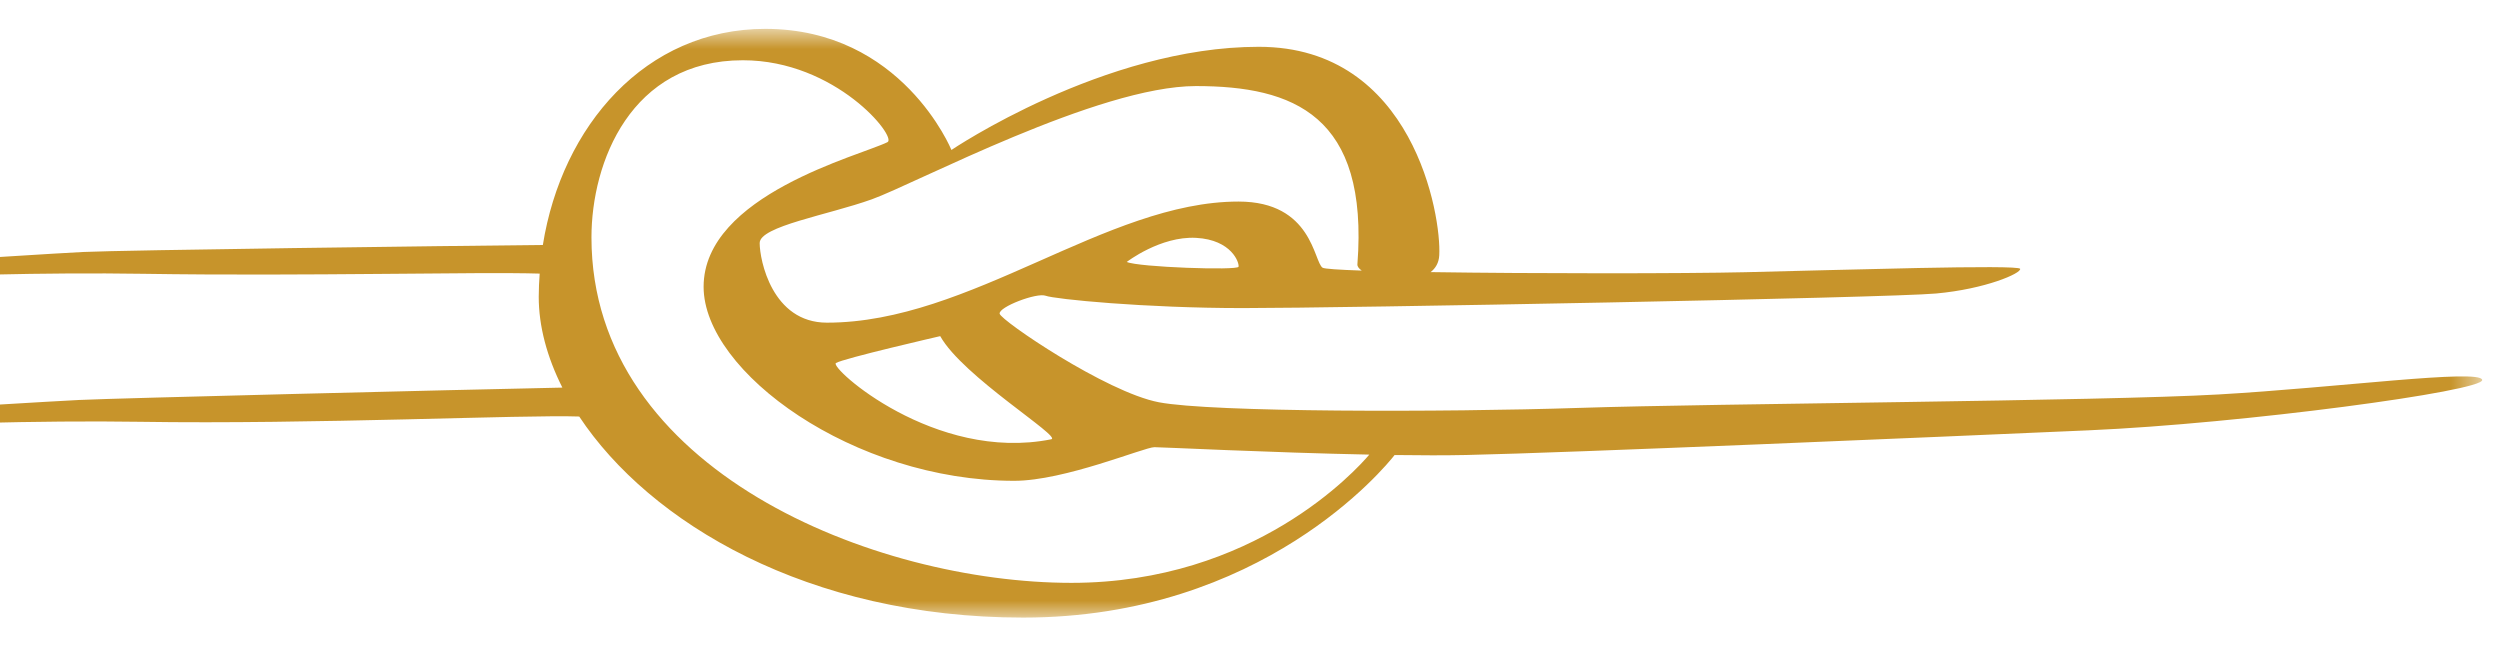 <svg width="77" height="20" viewBox="0 0 77 20" fill="none" xmlns="http://www.w3.org/2000/svg">
<mask id="mask0_11247_734" style="mask-type:alpha" maskUnits="userSpaceOnUse" x="-11" y="0" width="88" height="20">
<path d="M-11 19.022V0.889L76.452 0.889V19.022H-11Z" fill="white"/>
</mask>
<g mask="url(#mask0_11247_734)">
<path fill-rule="evenodd" clip-rule="evenodd" d="M33 17.952C26.955 17.952 18.217 14.498 18.217 7.313C18.217 4.999 19.426 1.856 22.88 1.856C25.746 1.856 27.64 4.225 27.335 4.378C26.506 4.792 21.671 6.001 21.671 8.833C21.671 11.458 26.299 14.809 31.238 14.809C32.793 14.809 35.245 13.773 35.556 13.773C35.785 13.773 39.139 13.941 42.175 14.002C41.771 14.478 38.632 17.952 33 17.952ZM36.834 2.651C39.839 2.651 42.161 3.551 41.808 8.142C41.803 8.207 41.855 8.273 41.941 8.334C41.243 8.31 40.793 8.281 40.737 8.246C40.461 8.073 40.426 6.208 38.147 6.208C34.07 6.208 29.891 9.938 25.47 9.938C23.778 9.938 23.398 8.004 23.398 7.486C23.398 6.968 25.504 6.622 26.852 6.139C28.198 5.655 33.829 2.651 36.834 2.651ZM34.704 8.068C34.704 8.068 35.742 7.267 36.84 7.326C37.939 7.386 38.176 8.098 38.147 8.216C38.117 8.335 35.063 8.231 34.704 8.068ZM32.378 13.53C28.79 14.248 25.539 11.32 25.746 11.182C25.954 11.044 28.959 10.353 28.959 10.353C29.65 11.596 32.724 13.461 32.378 13.53ZM68.335 12.149C64.708 12.356 52.861 12.425 48.647 12.563C44.433 12.701 37.317 12.701 35.694 12.39C34.07 12.08 30.824 9.869 30.789 9.662C30.755 9.455 31.93 9.006 32.206 9.109C32.482 9.213 35.245 9.489 38.285 9.489C41.325 9.489 58.111 9.178 59.631 9.04C61.151 8.902 62.256 8.419 62.221 8.28C62.187 8.142 56.73 8.315 53.759 8.384C51.876 8.428 47.262 8.43 44.063 8.381C44.216 8.262 44.316 8.095 44.329 7.866C44.398 6.657 43.535 1.441 38.769 1.441C34.001 1.441 29.304 4.619 29.304 4.619C29.304 4.619 27.784 0.889 23.571 0.889C19.881 0.889 17.304 3.88 16.72 7.545C13.83 7.572 3.821 7.702 2.563 7.761C1.11 7.83 -8.857 8.491 -8.857 8.491C-8.857 8.491 -8.935 8.835 -8.728 8.841C-8.521 8.846 -1.737 8.337 4.411 8.433C9.434 8.511 14.738 8.367 16.622 8.427C16.605 8.664 16.593 8.903 16.593 9.144C16.593 10.045 16.846 10.995 17.321 11.938C13.91 12.01 3.664 12.261 2.441 12.319C0.988 12.388 -10.985 13.134 -10.985 13.134C-10.985 13.134 -11.064 13.477 -10.857 13.482C-10.649 13.488 -1.859 12.895 4.289 12.991C9.663 13.075 16.155 12.766 17.84 12.829C20.007 16.098 24.882 19.022 31.514 19.022C38.88 19.022 42.666 14.382 42.954 14.015C43.757 14.026 44.516 14.028 45.158 14.014C48.37 13.945 59.596 13.461 64.329 13.254C69.06 13.047 76.521 12.045 76.452 11.7C76.383 11.354 71.962 11.942 68.335 12.149Z" fill="#C7942B"/>
</g>
</svg>
